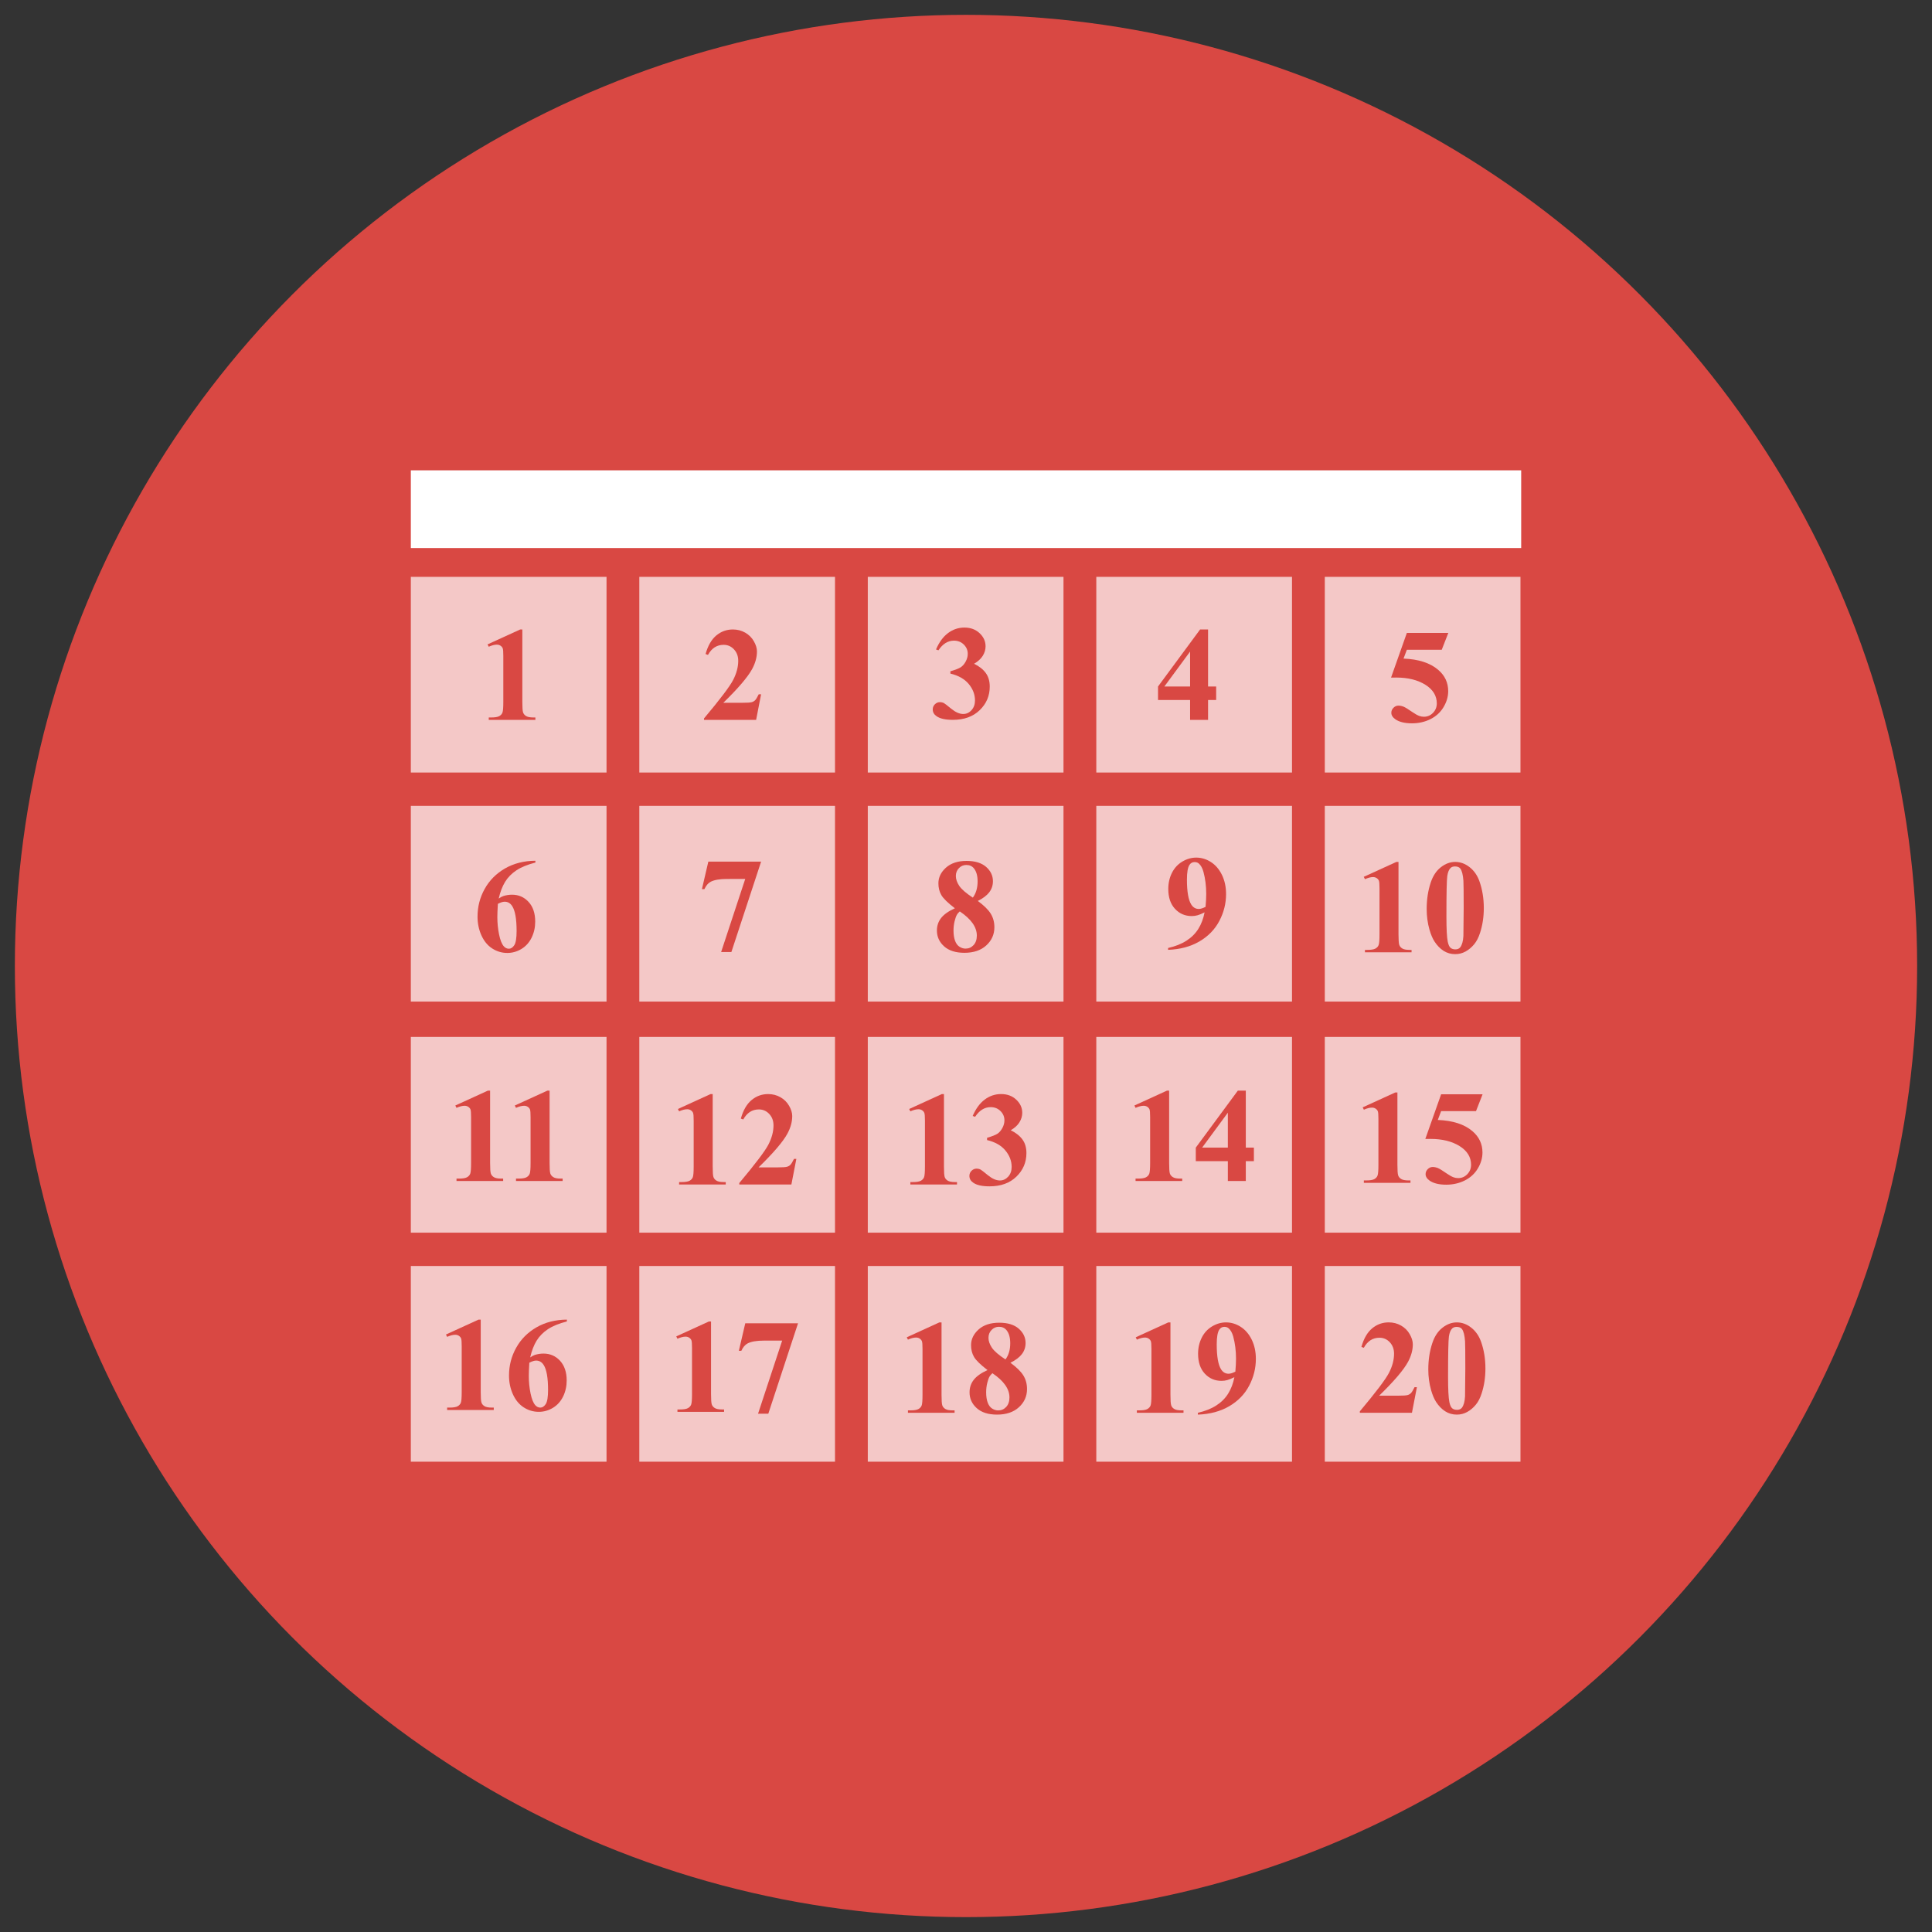 <?xml version="1.0" encoding="utf-8"?>
<!-- Generator: Adobe Illustrator 16.0.0, SVG Export Plug-In . SVG Version: 6.00 Build 0)  -->
<!DOCTYPE svg PUBLIC "-//W3C//DTD SVG 1.1//EN" "http://www.w3.org/Graphics/SVG/1.1/DTD/svg11.dtd">
<svg version="1.1" id="Layer_1" xmlns="http://www.w3.org/2000/svg" xmlns:xlink="http://www.w3.org/1999/xlink" x="0px" y="0px"
	 width="130px" height="130px" viewBox="0 0 130 130" enable-background="new 0 0 130 130" xml:space="preserve">
<rect x="0" y="0" width="130" height="130" fill="#333333" stroke="none"/>
<circle fill="#D94843" cx="65" cy="64.999" r="64"/>
<g>
	<rect x="27.644" y="31.647" fill="#FFFFFF" width="74.713" height="5.23"/>
	<rect x="27.644" y="38.815" opacity="0.7" fill="#FFFFFF" enable-background="new    " width="13.168" height="13.167"/>
	<rect x="43.018" y="38.815" opacity="0.7" fill="#FFFFFF" enable-background="new    " width="13.167" height="13.167"/>
	<rect x="58.392" y="38.815" opacity="0.7" fill="#FFFFFF" enable-background="new    " width="13.168" height="13.167"/>
	<rect x="73.768" y="38.815" opacity="0.7" fill="#FFFFFF" enable-background="new    " width="13.168" height="13.167"/>
	<rect x="89.143" y="38.815" opacity="0.7" fill="#FFFFFF" enable-background="new    " width="13.166" height="13.167"/>
	<g enable-background="new    ">
		<path fill="#D94843" d="M35.147,42.357v4.873c0,0.367,0.016,0.601,0.048,0.701c0.032,0.102,0.1,0.185,0.202,0.248
			c0.103,0.065,0.267,0.098,0.492,0.098h0.136v0.162h-3.138v-0.162h0.158c0.255,0,0.437-0.029,0.545-0.088s0.182-0.14,0.22-0.242
			s0.057-0.341,0.057-0.717v-3.089c0-0.275-0.013-0.447-0.04-0.517c-0.026-0.068-0.076-0.127-0.147-0.176
			c-0.072-0.048-0.155-0.072-0.249-0.072c-0.149,0-0.331,0.047-0.545,0.141l-0.079-0.158l2.193-1.002H35.147z"/>
	</g>
	<g enable-background="new    ">
		<path fill="#D94843" d="M50.878,48.439h-3.507v-0.097c1.075-1.28,1.728-2.142,1.958-2.584c0.229-0.442,0.345-0.874,0.345-1.296
			c0-0.309-0.095-0.563-0.286-0.768c-0.19-0.203-0.423-0.305-0.699-0.305c-0.451,0-0.801,0.226-1.05,0.676l-0.163-0.057
			c0.158-0.562,0.398-0.979,0.721-1.248s0.694-0.404,1.116-0.404c0.302,0,0.577,0.07,0.826,0.211s0.444,0.333,0.584,0.578
			c0.141,0.244,0.211,0.474,0.211,0.688c0,0.39-0.108,0.785-0.325,1.187c-0.296,0.542-0.942,1.298-1.938,2.268h1.288
			c0.316,0,0.522-0.013,0.618-0.04c0.095-0.025,0.173-0.07,0.235-0.134c0.062-0.062,0.142-0.195,0.242-0.397h0.158L50.878,48.439z"
			/>
	</g>
	<g enable-background="new    ">
		<path fill="#D94843" d="M63.949,45.324V45.17c0.334-0.096,0.565-0.187,0.694-0.27c0.129-0.084,0.24-0.211,0.334-0.383
			c0.094-0.171,0.141-0.345,0.141-0.521c0-0.243-0.089-0.452-0.266-0.626c-0.177-0.175-0.397-0.262-0.661-0.262
			c-0.41,0-0.759,0.217-1.046,0.65l-0.163-0.057c0.211-0.489,0.481-0.857,0.811-1.104c0.329-0.246,0.696-0.369,1.101-0.369
			c0.413,0,0.754,0.126,1.021,0.378c0.269,0.252,0.402,0.547,0.402,0.884c0,0.219-0.062,0.431-0.187,0.635
			c-0.125,0.203-0.32,0.383-0.587,0.538c0.343,0.167,0.604,0.373,0.784,0.617c0.181,0.245,0.271,0.552,0.271,0.921
			c0,0.621-0.225,1.149-0.675,1.584c-0.45,0.436-1.052,0.652-1.808,0.652c-0.504,0-0.872-0.083-1.103-0.25
			c-0.167-0.117-0.25-0.268-0.25-0.453c0-0.134,0.048-0.249,0.145-0.345c0.097-0.095,0.208-0.143,0.334-0.143
			c0.097,0,0.188,0.021,0.272,0.062c0.047,0.023,0.213,0.151,0.499,0.385c0.285,0.232,0.553,0.35,0.802,0.35
			c0.217,0,0.403-0.086,0.558-0.258c0.155-0.171,0.233-0.389,0.233-0.652c0-0.401-0.141-0.771-0.422-1.109
			C64.902,45.687,64.491,45.453,63.949,45.324z"/>
	</g>
	<g enable-background="new    ">
		<path fill="#D94843" d="M77.921,46.193l2.83-3.836h0.537v3.836h0.545v0.91h-0.545v1.336h-1.209v-1.336h-2.158V46.193z
			 M78.348,46.193h1.731v-2.351L78.348,46.193z"/>
	</g>
	<g enable-background="new    ">
		<path fill="#D94843" d="M94.664,42.588h2.79l-0.443,1.134h-2.347l-0.224,0.593c1.01,0.039,1.788,0.291,2.333,0.756
			c0.448,0.385,0.673,0.861,0.673,1.434c0,0.366-0.104,0.724-0.312,1.074c-0.208,0.35-0.501,0.619-0.879,0.809
			c-0.378,0.188-0.793,0.283-1.244,0.283c-0.486,0-0.859-0.091-1.12-0.272c-0.182-0.129-0.272-0.275-0.272-0.439
			c0-0.126,0.047-0.237,0.143-0.334s0.206-0.146,0.332-0.146c0.114,0,0.23,0.024,0.348,0.07c0.117,0.048,0.317,0.171,0.602,0.369
			c0.179,0.123,0.332,0.209,0.461,0.256c0.092,0.035,0.193,0.053,0.309,0.053c0.24,0,0.443-0.088,0.612-0.264
			s0.253-0.387,0.253-0.633c0-0.516-0.258-0.935-0.773-1.258c-0.516-0.321-1.166-0.482-1.951-0.482
			c-0.079,0-0.197,0.001-0.355,0.004L94.664,42.588z"/>
	</g>
	<rect x="27.644" y="54.225" opacity="0.7" fill="#FFFFFF" enable-background="new    " width="13.168" height="13.169"/>
	<rect x="43.018" y="54.225" opacity="0.7" fill="#FFFFFF" enable-background="new    " width="13.167" height="13.169"/>
	<rect x="58.392" y="54.225" opacity="0.7" fill="#FFFFFF" enable-background="new    " width="13.168" height="13.169"/>
	<rect x="73.768" y="54.225" opacity="0.7" fill="#FFFFFF" enable-background="new    " width="13.168" height="13.169"/>
	<rect x="89.143" y="54.225" opacity="0.7" fill="#FFFFFF" enable-background="new    " width="13.166" height="13.169"/>
	<g enable-background="new    ">
		<path fill="#D94843" d="M36.026,57.917v0.123c-0.53,0.135-0.956,0.309-1.276,0.521c-0.321,0.213-0.575,0.471-0.761,0.773
			c-0.186,0.304-0.33,0.679-0.433,1.128c0.129-0.088,0.236-0.146,0.321-0.172c0.19-0.059,0.382-0.088,0.576-0.088
			c0.445,0,0.816,0.162,1.114,0.485c0.297,0.324,0.446,0.766,0.446,1.325c0,0.393-0.081,0.753-0.242,1.081s-0.39,0.582-0.686,0.761
			c-0.296,0.178-0.612,0.268-0.949,0.268c-0.366,0-0.705-0.101-1.015-0.301c-0.311-0.201-0.553-0.494-0.727-0.881
			c-0.175-0.387-0.262-0.808-0.262-1.262c0-0.668,0.16-1.29,0.481-1.865c0.32-0.576,0.776-1.034,1.366-1.376
			C34.571,58.097,35.253,57.923,36.026,57.917z M33.5,60.818c-0.023,0.404-0.035,0.7-0.035,0.888c0,0.404,0.039,0.796,0.117,1.173
			c0.077,0.379,0.184,0.644,0.318,0.796c0.097,0.108,0.211,0.163,0.343,0.163c0.135,0,0.255-0.079,0.36-0.235
			c0.105-0.157,0.158-0.476,0.158-0.956c0-0.809-0.098-1.367-0.294-1.674c-0.126-0.199-0.296-0.299-0.51-0.299
			C33.839,60.673,33.687,60.721,33.5,60.818z"/>
	</g>
	<g enable-background="new    ">
		<path fill="#D94843" d="M48.523,64.061l1.622-4.918H48.91c-0.483,0-0.847,0.063-1.09,0.189c-0.17,0.088-0.311,0.254-0.422,0.496
			h-0.167l0.431-1.85h3.551l-2,6.082H48.523z"/>
	</g>
	<g enable-background="new    ">
		<path fill="#D94843" d="M65.794,60.623c0.419,0.308,0.71,0.594,0.872,0.859c0.163,0.265,0.244,0.569,0.244,0.911
			c0,0.481-0.181,0.888-0.543,1.22c-0.362,0.333-0.854,0.499-1.474,0.499c-0.589,0-1.044-0.145-1.367-0.436
			c-0.322-0.289-0.483-0.644-0.483-1.062c0-0.319,0.093-0.6,0.279-0.84c0.186-0.24,0.496-0.46,0.929-0.659
			c-0.472-0.36-0.774-0.655-0.908-0.884s-0.2-0.493-0.2-0.795c0-0.398,0.169-0.749,0.507-1.053c0.339-0.303,0.802-0.455,1.391-0.455
			c0.569,0,1.005,0.135,1.312,0.402c0.306,0.269,0.459,0.59,0.459,0.965c0,0.281-0.083,0.529-0.248,0.745
			C66.399,60.255,66.143,60.45,65.794,60.623z M64.581,61.326c-0.091,0.082-0.155,0.157-0.193,0.224
			c-0.059,0.104-0.111,0.253-0.158,0.449s-0.07,0.401-0.07,0.615c0,0.275,0.035,0.506,0.105,0.691c0.07,0.187,0.17,0.32,0.301,0.402
			s0.265,0.123,0.402,0.123c0.214,0,0.394-0.078,0.54-0.235c0.146-0.156,0.221-0.371,0.221-0.644
			C65.729,62.383,65.346,61.841,64.581,61.326z M65.46,60.399c0.108-0.146,0.188-0.311,0.241-0.492s0.08-0.381,0.08-0.598
			c0-0.381-0.082-0.673-0.246-0.875c-0.124-0.155-0.293-0.232-0.51-0.232c-0.196,0-0.363,0.07-0.501,0.213
			c-0.138,0.142-0.207,0.318-0.207,0.529c0,0.214,0.077,0.436,0.23,0.666C64.702,59.839,65.006,60.103,65.46,60.399z"/>
	</g>
	<g enable-background="new    ">
		<path fill="#D94843" d="M78.598,63.912v-0.123c0.486-0.111,0.898-0.275,1.236-0.492c0.339-0.217,0.606-0.484,0.805-0.805
			c0.197-0.318,0.336-0.687,0.415-1.103c-0.182,0.094-0.336,0.159-0.464,0.195c-0.127,0.037-0.262,0.056-0.402,0.056
			c-0.451,0-0.826-0.163-1.127-0.488s-0.45-0.771-0.45-1.336c0-0.393,0.081-0.752,0.244-1.079c0.162-0.326,0.395-0.58,0.696-0.76
			c0.302-0.181,0.615-0.271,0.94-0.271c0.349,0,0.679,0.1,0.989,0.299s0.558,0.488,0.742,0.865c0.185,0.379,0.277,0.809,0.277,1.293
			c0,0.627-0.15,1.228-0.451,1.801c-0.301,0.575-0.748,1.035-1.342,1.383C80.111,63.694,79.408,63.883,78.598,63.912z
			 M81.119,61.021c0.029-0.328,0.045-0.616,0.045-0.866c0-0.532-0.062-1.029-0.186-1.489c-0.07-0.255-0.174-0.442-0.312-0.562
			c-0.073-0.064-0.169-0.097-0.286-0.097c-0.146,0-0.26,0.063-0.342,0.189c-0.115,0.173-0.172,0.502-0.172,0.988
			c0,0.812,0.097,1.371,0.29,1.679c0.126,0.199,0.296,0.299,0.51,0.299C80.781,61.161,80.932,61.114,81.119,61.021z"/>
	</g>
	<g enable-background="new    ">
		<path fill="#D94843" d="M94.102,57.997v4.873c0,0.367,0.017,0.601,0.049,0.701c0.032,0.102,0.1,0.185,0.202,0.248
			c0.103,0.065,0.267,0.098,0.492,0.098h0.136v0.162h-3.137v-0.162h0.158c0.254,0,0.436-0.029,0.545-0.088
			c0.107-0.059,0.182-0.14,0.219-0.242c0.039-0.103,0.058-0.341,0.058-0.717v-3.089c0-0.275-0.013-0.447-0.04-0.517
			c-0.025-0.068-0.075-0.127-0.146-0.176c-0.072-0.048-0.154-0.072-0.248-0.072c-0.15,0-0.332,0.047-0.545,0.141l-0.08-0.158
			l2.193-1.002H94.102z"/>
		<path fill="#D94843" d="M99.842,61.1c0,0.595-0.084,1.15-0.251,1.665c-0.1,0.316-0.233,0.576-0.402,0.778
			s-0.359,0.362-0.573,0.481c-0.214,0.118-0.447,0.178-0.699,0.178c-0.287,0-0.546-0.073-0.777-0.22s-0.437-0.356-0.615-0.628
			c-0.129-0.199-0.242-0.465-0.338-0.796c-0.127-0.448-0.189-0.911-0.189-1.389c0-0.647,0.091-1.242,0.272-1.784
			c0.149-0.448,0.376-0.792,0.681-1.03c0.305-0.239,0.627-0.358,0.967-0.358c0.346,0,0.669,0.118,0.97,0.354
			c0.3,0.236,0.521,0.554,0.661,0.951C99.743,59.851,99.842,60.449,99.842,61.1z M98.488,61.091c0-1.043-0.006-1.65-0.018-1.824
			c-0.029-0.406-0.1-0.682-0.211-0.826c-0.074-0.093-0.192-0.141-0.356-0.141c-0.126,0-0.226,0.035-0.299,0.105
			c-0.108,0.104-0.182,0.284-0.22,0.543c-0.038,0.26-0.057,1.164-0.057,2.714c0,0.844,0.029,1.409,0.088,1.696
			c0.043,0.208,0.106,0.348,0.188,0.418s0.19,0.105,0.325,0.105c0.146,0,0.256-0.047,0.33-0.141
			c0.123-0.164,0.193-0.418,0.211-0.761L98.488,61.091z"/>
	</g>
	<rect x="27.644" y="69.773" opacity="0.7" fill="#FFFFFF" enable-background="new    " width="13.168" height="13.17"/>
	<rect x="43.018" y="69.773" opacity="0.7" fill="#FFFFFF" enable-background="new    " width="13.167" height="13.17"/>
	<rect x="58.392" y="69.773" opacity="0.7" fill="#FFFFFF" enable-background="new    " width="13.168" height="13.17"/>
	<rect x="73.768" y="69.773" opacity="0.7" fill="#FFFFFF" enable-background="new    " width="13.168" height="13.17"/>
	<rect x="89.143" y="69.773" opacity="0.7" fill="#FFFFFF" enable-background="new    " width="13.166" height="13.17"/>
	<g enable-background="new    ">
		<path fill="#D94843" d="M32.978,73.385v4.873c0,0.367,0.016,0.601,0.048,0.701c0.032,0.102,0.1,0.185,0.202,0.248
			c0.103,0.065,0.267,0.098,0.492,0.098h0.136v0.162h-3.138v-0.162h0.158c0.255,0,0.437-0.029,0.545-0.088s0.182-0.14,0.22-0.242
			s0.057-0.341,0.057-0.717v-3.089c0-0.275-0.013-0.447-0.04-0.517c-0.026-0.068-0.076-0.127-0.147-0.176
			c-0.072-0.048-0.155-0.072-0.249-0.072c-0.149,0-0.331,0.047-0.545,0.141l-0.079-0.158l2.193-1.002H32.978z"/>
		<path fill="#D94843" d="M36.981,73.385v4.873c0,0.367,0.016,0.601,0.048,0.701c0.032,0.102,0.1,0.185,0.202,0.248
			c0.103,0.065,0.267,0.098,0.492,0.098h0.136v0.162h-3.138v-0.162h0.158c0.255,0,0.437-0.029,0.545-0.088s0.182-0.14,0.22-0.242
			s0.057-0.341,0.057-0.717v-3.089c0-0.275-0.013-0.447-0.04-0.517c-0.026-0.068-0.076-0.127-0.147-0.176
			c-0.072-0.048-0.155-0.072-0.249-0.072c-0.149,0-0.331,0.047-0.545,0.141l-0.079-0.158l2.193-1.002H36.981z"/>
	</g>
	<g enable-background="new    ">
		<path fill="#D94843" d="M47.956,73.619v4.873c0,0.367,0.016,0.601,0.048,0.701c0.032,0.102,0.1,0.185,0.202,0.248
			c0.103,0.065,0.267,0.098,0.492,0.098h0.136v0.162h-3.138v-0.162h0.158c0.255,0,0.437-0.029,0.545-0.088s0.182-0.14,0.22-0.242
			s0.057-0.341,0.057-0.717v-3.089c0-0.275-0.013-0.447-0.04-0.517c-0.026-0.068-0.076-0.127-0.147-0.176
			c-0.072-0.048-0.155-0.072-0.249-0.072c-0.149,0-0.331,0.047-0.545,0.141l-0.079-0.158l2.193-1.002H47.956z"/>
		<path fill="#D94843" d="M53.251,79.701h-3.507v-0.097c1.075-1.28,1.728-2.142,1.958-2.584c0.229-0.442,0.345-0.874,0.345-1.296
			c0-0.309-0.095-0.563-0.286-0.768c-0.19-0.203-0.423-0.305-0.699-0.305c-0.451,0-0.801,0.226-1.05,0.676l-0.163-0.057
			c0.158-0.562,0.398-0.979,0.721-1.248s0.694-0.404,1.116-0.404c0.302,0,0.577,0.07,0.826,0.211s0.444,0.333,0.584,0.578
			c0.141,0.244,0.211,0.474,0.211,0.688c0,0.39-0.108,0.785-0.325,1.187c-0.296,0.542-0.942,1.298-1.938,2.268h1.288
			c0.316,0,0.522-0.013,0.618-0.04c0.095-0.025,0.173-0.07,0.235-0.134c0.062-0.062,0.142-0.195,0.242-0.397h0.158L53.251,79.701z"
			/>
	</g>
	<g enable-background="new    ">
		<path fill="#D94843" d="M63.517,73.619v4.873c0,0.367,0.016,0.601,0.048,0.701c0.032,0.102,0.1,0.185,0.202,0.248
			c0.103,0.065,0.267,0.098,0.492,0.098h0.136v0.162h-3.138v-0.162h0.158c0.255,0,0.437-0.029,0.545-0.088s0.182-0.14,0.22-0.242
			s0.057-0.341,0.057-0.717v-3.089c0-0.275-0.013-0.447-0.04-0.517c-0.026-0.068-0.076-0.127-0.147-0.176
			c-0.072-0.048-0.155-0.072-0.249-0.072c-0.149,0-0.331,0.047-0.545,0.141l-0.079-0.158l2.193-1.002H63.517z"/>
		<path fill="#D94843" d="M66.418,76.713v-0.154c0.334-0.096,0.564-0.187,0.693-0.27c0.129-0.084,0.24-0.211,0.334-0.383
			c0.094-0.171,0.141-0.345,0.141-0.521c0-0.243-0.088-0.452-0.266-0.626c-0.178-0.175-0.397-0.262-0.661-0.262
			c-0.41,0-0.759,0.217-1.046,0.65l-0.163-0.057c0.211-0.489,0.481-0.857,0.811-1.104c0.329-0.246,0.696-0.369,1.101-0.369
			c0.413,0,0.754,0.126,1.021,0.378c0.269,0.252,0.402,0.547,0.402,0.884c0,0.219-0.062,0.431-0.187,0.635
			c-0.125,0.203-0.32,0.383-0.587,0.538c0.343,0.167,0.604,0.373,0.784,0.617c0.181,0.245,0.271,0.552,0.271,0.921
			c0,0.621-0.226,1.149-0.675,1.584c-0.449,0.436-1.053,0.652-1.809,0.652c-0.504,0-0.871-0.083-1.103-0.25
			c-0.167-0.117-0.25-0.268-0.25-0.453c0-0.134,0.048-0.249,0.145-0.345c0.097-0.095,0.208-0.143,0.334-0.143
			c0.097,0,0.188,0.021,0.272,0.062c0.047,0.023,0.213,0.151,0.499,0.385c0.285,0.232,0.553,0.35,0.802,0.35
			c0.217,0,0.402-0.086,0.559-0.258c0.154-0.171,0.232-0.389,0.232-0.652c0-0.401-0.141-0.771-0.422-1.109
			C67.371,77.075,66.959,76.842,66.418,76.713z"/>
	</g>
	<g enable-background="new    ">
		<path fill="#D94843" d="M78.669,73.385v4.873c0,0.367,0.016,0.601,0.048,0.701c0.032,0.102,0.1,0.185,0.202,0.248
			c0.103,0.065,0.267,0.098,0.492,0.098h0.137v0.162h-3.139v-0.162h0.158c0.256,0,0.438-0.029,0.545-0.088
			c0.109-0.059,0.182-0.14,0.221-0.242c0.037-0.103,0.057-0.341,0.057-0.717v-3.089c0-0.275-0.014-0.447-0.039-0.517
			c-0.027-0.068-0.076-0.127-0.147-0.176c-0.072-0.048-0.155-0.072-0.249-0.072c-0.148,0-0.33,0.047-0.545,0.141l-0.078-0.158
			l2.192-1.002H78.669z"/>
		<path fill="#D94843" d="M80.462,77.221l2.83-3.836h0.535v3.836h0.545v0.91h-0.545v1.336h-1.208v-1.336h-2.157V77.221z
			 M80.888,77.221h1.731V74.87L80.888,77.221z"/>
	</g>
	<g enable-background="new    ">
		<path fill="#D94843" d="M94.029,73.509v4.873c0,0.367,0.017,0.601,0.049,0.701c0.032,0.102,0.1,0.185,0.202,0.248
			c0.103,0.065,0.267,0.098,0.492,0.098h0.136v0.162h-3.137v-0.162h0.158c0.254,0,0.436-0.029,0.545-0.088
			c0.107-0.059,0.182-0.14,0.219-0.242c0.039-0.103,0.058-0.341,0.058-0.717v-3.089c0-0.275-0.013-0.447-0.04-0.517
			c-0.025-0.068-0.075-0.127-0.146-0.176c-0.072-0.048-0.154-0.072-0.248-0.072c-0.15,0-0.332,0.047-0.545,0.141l-0.08-0.158
			l2.193-1.002H94.029z"/>
		<path fill="#D94843" d="M96.97,73.632h2.79l-0.443,1.134H96.97l-0.224,0.593c1.01,0.039,1.788,0.291,2.333,0.756
			c0.448,0.385,0.673,0.861,0.673,1.434c0,0.366-0.104,0.724-0.312,1.074c-0.208,0.35-0.501,0.619-0.879,0.809
			c-0.378,0.188-0.793,0.283-1.244,0.283c-0.486,0-0.859-0.091-1.12-0.272c-0.182-0.129-0.272-0.275-0.272-0.439
			c0-0.126,0.047-0.237,0.143-0.334s0.206-0.146,0.332-0.146c0.114,0,0.23,0.024,0.348,0.07c0.117,0.048,0.317,0.171,0.602,0.369
			c0.179,0.123,0.332,0.209,0.461,0.256c0.092,0.035,0.193,0.053,0.309,0.053c0.24,0,0.443-0.088,0.612-0.264
			s0.253-0.387,0.253-0.633c0-0.516-0.258-0.935-0.773-1.258c-0.516-0.321-1.166-0.482-1.951-0.482
			c-0.079,0-0.197,0.001-0.355,0.004L96.97,73.632z"/>
	</g>
	<rect x="27.644" y="85.186" opacity="0.7" fill="#FFFFFF" enable-background="new    " width="13.168" height="13.168"/>
	<rect x="43.018" y="85.186" opacity="0.7" fill="#FFFFFF" enable-background="new    " width="13.167" height="13.168"/>
	<rect x="58.392" y="85.186" opacity="0.7" fill="#FFFFFF" enable-background="new    " width="13.168" height="13.168"/>
	<rect x="73.768" y="85.186" opacity="0.7" fill="#FFFFFF" enable-background="new    " width="13.168" height="13.168"/>
	<rect x="89.143" y="85.186" opacity="0.7" fill="#FFFFFF" enable-background="new    " width="13.166" height="13.168"/>
	<g enable-background="new    ">
		<path fill="#D94843" d="M32.347,88.794v4.873c0,0.367,0.016,0.601,0.048,0.701c0.032,0.102,0.1,0.185,0.202,0.248
			c0.103,0.065,0.267,0.098,0.492,0.098h0.136v0.162h-3.138v-0.162h0.158c0.255,0,0.437-0.029,0.545-0.088s0.182-0.14,0.22-0.242
			s0.057-0.341,0.057-0.717v-3.089c0-0.275-0.013-0.447-0.04-0.517c-0.026-0.068-0.076-0.127-0.147-0.176
			c-0.072-0.048-0.155-0.072-0.249-0.072c-0.149,0-0.331,0.047-0.545,0.141l-0.079-0.158l2.193-1.002H32.347z"/>
		<path fill="#D94843" d="M38.144,88.794v0.123c-0.53,0.135-0.956,0.309-1.276,0.521c-0.321,0.213-0.575,0.471-0.761,0.773
			c-0.186,0.304-0.33,0.679-0.433,1.128c0.129-0.088,0.236-0.146,0.321-0.172c0.19-0.059,0.382-0.088,0.576-0.088
			c0.445,0,0.816,0.162,1.114,0.485c0.297,0.324,0.446,0.766,0.446,1.325c0,0.393-0.081,0.753-0.242,1.081s-0.39,0.582-0.686,0.761
			c-0.296,0.178-0.612,0.268-0.949,0.268c-0.366,0-0.705-0.101-1.015-0.301c-0.311-0.201-0.553-0.494-0.727-0.881
			c-0.175-0.387-0.262-0.808-0.262-1.262c0-0.668,0.16-1.29,0.481-1.865c0.32-0.576,0.776-1.034,1.366-1.376
			C36.688,88.974,37.37,88.8,38.144,88.794z M35.617,91.694c-0.023,0.404-0.035,0.7-0.035,0.888c0,0.404,0.039,0.796,0.117,1.173
			c0.077,0.379,0.184,0.644,0.318,0.796c0.097,0.108,0.211,0.163,0.343,0.163c0.135,0,0.255-0.079,0.36-0.235
			c0.105-0.157,0.158-0.476,0.158-0.956c0-0.809-0.098-1.367-0.294-1.674c-0.126-0.199-0.296-0.299-0.51-0.299
			C35.957,91.55,35.804,91.598,35.617,91.694z"/>
	</g>
	<g enable-background="new    ">
		<path fill="#D94843" d="M47.844,88.92v4.873c0,0.367,0.016,0.601,0.048,0.701c0.032,0.102,0.1,0.185,0.202,0.248
			c0.103,0.065,0.267,0.098,0.492,0.098h0.136v0.162h-3.138V94.84h0.158c0.255,0,0.437-0.029,0.545-0.088s0.182-0.14,0.22-0.242
			s0.057-0.341,0.057-0.717v-3.089c0-0.275-0.013-0.447-0.04-0.517c-0.026-0.068-0.076-0.127-0.147-0.176
			c-0.072-0.048-0.155-0.072-0.249-0.072c-0.149,0-0.331,0.047-0.545,0.141l-0.079-0.158l2.193-1.002H47.844z"/>
		<path fill="#D94843" d="M51.008,95.125l1.622-4.918h-1.235c-0.483,0-0.847,0.063-1.09,0.189c-0.17,0.088-0.311,0.254-0.422,0.496
			h-0.167l0.431-1.85h3.551l-2,6.082H51.008z"/>
	</g>
	<g enable-background="new    ">
		<path fill="#D94843" d="M63.354,88.981v4.873c0,0.367,0.016,0.601,0.048,0.701c0.032,0.102,0.1,0.185,0.202,0.248
			c0.103,0.065,0.267,0.098,0.492,0.098h0.136v0.162h-3.138v-0.162h0.158c0.255,0,0.437-0.029,0.545-0.088s0.182-0.14,0.22-0.242
			s0.057-0.341,0.057-0.717v-3.089c0-0.275-0.013-0.447-0.04-0.517c-0.026-0.068-0.076-0.127-0.147-0.176
			c-0.072-0.048-0.155-0.072-0.249-0.072c-0.149,0-0.331,0.047-0.545,0.141l-0.079-0.158l2.193-1.002H63.354z"/>
		<path fill="#D94843" d="M67.99,91.697c0.419,0.308,0.71,0.594,0.872,0.859c0.163,0.265,0.244,0.569,0.244,0.911
			c0,0.481-0.181,0.888-0.543,1.22c-0.362,0.333-0.853,0.499-1.474,0.499c-0.59,0-1.045-0.145-1.367-0.436
			c-0.322-0.289-0.483-0.644-0.483-1.062c0-0.319,0.093-0.6,0.279-0.84c0.186-0.24,0.495-0.46,0.929-0.659
			c-0.471-0.36-0.773-0.655-0.907-0.884c-0.133-0.229-0.2-0.493-0.2-0.795c0-0.398,0.169-0.749,0.507-1.053
			c0.339-0.303,0.803-0.455,1.391-0.455c0.568,0,1.006,0.135,1.312,0.402c0.306,0.269,0.459,0.59,0.459,0.965
			c0,0.281-0.083,0.529-0.248,0.745C68.596,91.33,68.339,91.524,67.99,91.697z M66.777,92.4c-0.091,0.082-0.155,0.157-0.193,0.224
			c-0.059,0.104-0.111,0.253-0.158,0.449s-0.07,0.401-0.07,0.615c0,0.275,0.035,0.506,0.105,0.691c0.07,0.187,0.17,0.32,0.301,0.402
			s0.265,0.123,0.402,0.123c0.214,0,0.395-0.078,0.541-0.235c0.146-0.156,0.219-0.371,0.219-0.644
			C67.924,93.458,67.542,92.916,66.777,92.4z M67.656,91.474c0.108-0.146,0.189-0.311,0.242-0.492s0.078-0.381,0.078-0.598
			c0-0.381-0.082-0.673-0.246-0.875c-0.123-0.155-0.293-0.232-0.51-0.232c-0.195,0-0.363,0.07-0.5,0.213
			c-0.139,0.142-0.207,0.318-0.207,0.529c0,0.214,0.077,0.436,0.23,0.666C66.898,90.914,67.202,91.178,67.656,91.474z"/>
	</g>
	<g enable-background="new    ">
		<path fill="#D94843" d="M78.757,88.981v4.873c0,0.367,0.016,0.601,0.048,0.701c0.032,0.102,0.1,0.185,0.202,0.248
			c0.103,0.065,0.267,0.098,0.492,0.098h0.137v0.162h-3.139v-0.162h0.158c0.256,0,0.438-0.029,0.545-0.088
			c0.109-0.059,0.182-0.14,0.221-0.242c0.037-0.103,0.057-0.341,0.057-0.717v-3.089c0-0.275-0.014-0.447-0.039-0.517
			c-0.027-0.068-0.076-0.127-0.147-0.176c-0.072-0.048-0.155-0.072-0.249-0.072c-0.148,0-0.33,0.047-0.545,0.141l-0.078-0.158
			l2.192-1.002H78.757z"/>
		<path fill="#D94843" d="M80.603,95.187v-0.123c0.486-0.111,0.898-0.275,1.236-0.492c0.339-0.217,0.606-0.484,0.805-0.805
			c0.197-0.318,0.336-0.687,0.415-1.103c-0.182,0.094-0.336,0.159-0.464,0.195c-0.127,0.037-0.262,0.056-0.402,0.056
			c-0.451,0-0.826-0.163-1.127-0.488s-0.45-0.771-0.45-1.336c0-0.393,0.081-0.752,0.244-1.079c0.162-0.326,0.395-0.58,0.696-0.76
			c0.302-0.181,0.615-0.271,0.94-0.271c0.349,0,0.679,0.1,0.989,0.299s0.558,0.488,0.742,0.865c0.185,0.379,0.277,0.809,0.277,1.293
			c0,0.627-0.15,1.228-0.451,1.801c-0.301,0.575-0.748,1.035-1.342,1.383C82.116,94.969,81.413,95.157,80.603,95.187z
			 M83.124,92.295c0.029-0.328,0.045-0.616,0.045-0.866c0-0.532-0.062-1.029-0.186-1.489c-0.07-0.255-0.174-0.442-0.312-0.562
			c-0.073-0.064-0.169-0.097-0.286-0.097c-0.146,0-0.26,0.063-0.342,0.189c-0.115,0.173-0.172,0.502-0.172,0.988
			c0,0.812,0.097,1.371,0.29,1.679c0.126,0.199,0.296,0.299,0.51,0.299C82.786,92.436,82.937,92.389,83.124,92.295z"/>
	</g>
	<g enable-background="new    ">
		<path fill="#D94843" d="M95.007,95.063H91.5v-0.097c1.075-1.28,1.728-2.142,1.958-2.584c0.229-0.442,0.345-0.874,0.345-1.296
			c0-0.309-0.096-0.563-0.285-0.768c-0.191-0.203-0.424-0.305-0.699-0.305c-0.451,0-0.801,0.226-1.051,0.676l-0.162-0.057
			c0.158-0.562,0.398-0.979,0.721-1.248s0.694-0.404,1.116-0.404c0.302,0,0.577,0.07,0.826,0.211s0.444,0.333,0.585,0.578
			c0.141,0.244,0.211,0.474,0.211,0.688c0,0.39-0.109,0.785-0.326,1.187c-0.295,0.542-0.941,1.298-1.938,2.268h1.287
			c0.316,0,0.522-0.013,0.618-0.04c0.095-0.025,0.173-0.07,0.235-0.134c0.061-0.062,0.142-0.195,0.241-0.397h0.158L95.007,95.063z"
			/>
		<path fill="#D94843" d="M99.951,92.084c0,0.595-0.084,1.15-0.251,1.665c-0.1,0.316-0.233,0.576-0.402,0.778
			s-0.359,0.362-0.573,0.481c-0.214,0.118-0.447,0.178-0.699,0.178c-0.287,0-0.546-0.073-0.777-0.22s-0.437-0.356-0.615-0.628
			c-0.129-0.199-0.242-0.465-0.338-0.796c-0.127-0.448-0.189-0.911-0.189-1.389c0-0.647,0.091-1.242,0.272-1.784
			c0.149-0.448,0.376-0.792,0.681-1.03c0.305-0.239,0.627-0.358,0.967-0.358c0.346,0,0.669,0.118,0.97,0.354
			c0.3,0.236,0.521,0.554,0.661,0.951C99.853,90.835,99.951,91.434,99.951,92.084z M98.598,92.075c0-1.043-0.006-1.65-0.018-1.824
			c-0.029-0.406-0.1-0.682-0.211-0.826c-0.074-0.093-0.192-0.141-0.356-0.141c-0.126,0-0.226,0.035-0.299,0.105
			c-0.108,0.104-0.182,0.284-0.22,0.543c-0.038,0.26-0.057,1.164-0.057,2.714c0,0.844,0.029,1.409,0.088,1.696
			c0.043,0.208,0.106,0.348,0.188,0.418s0.19,0.105,0.325,0.105c0.146,0,0.256-0.047,0.33-0.141
			c0.123-0.164,0.193-0.418,0.211-0.761L98.598,92.075z"/>
	</g>
</g>
</svg>
